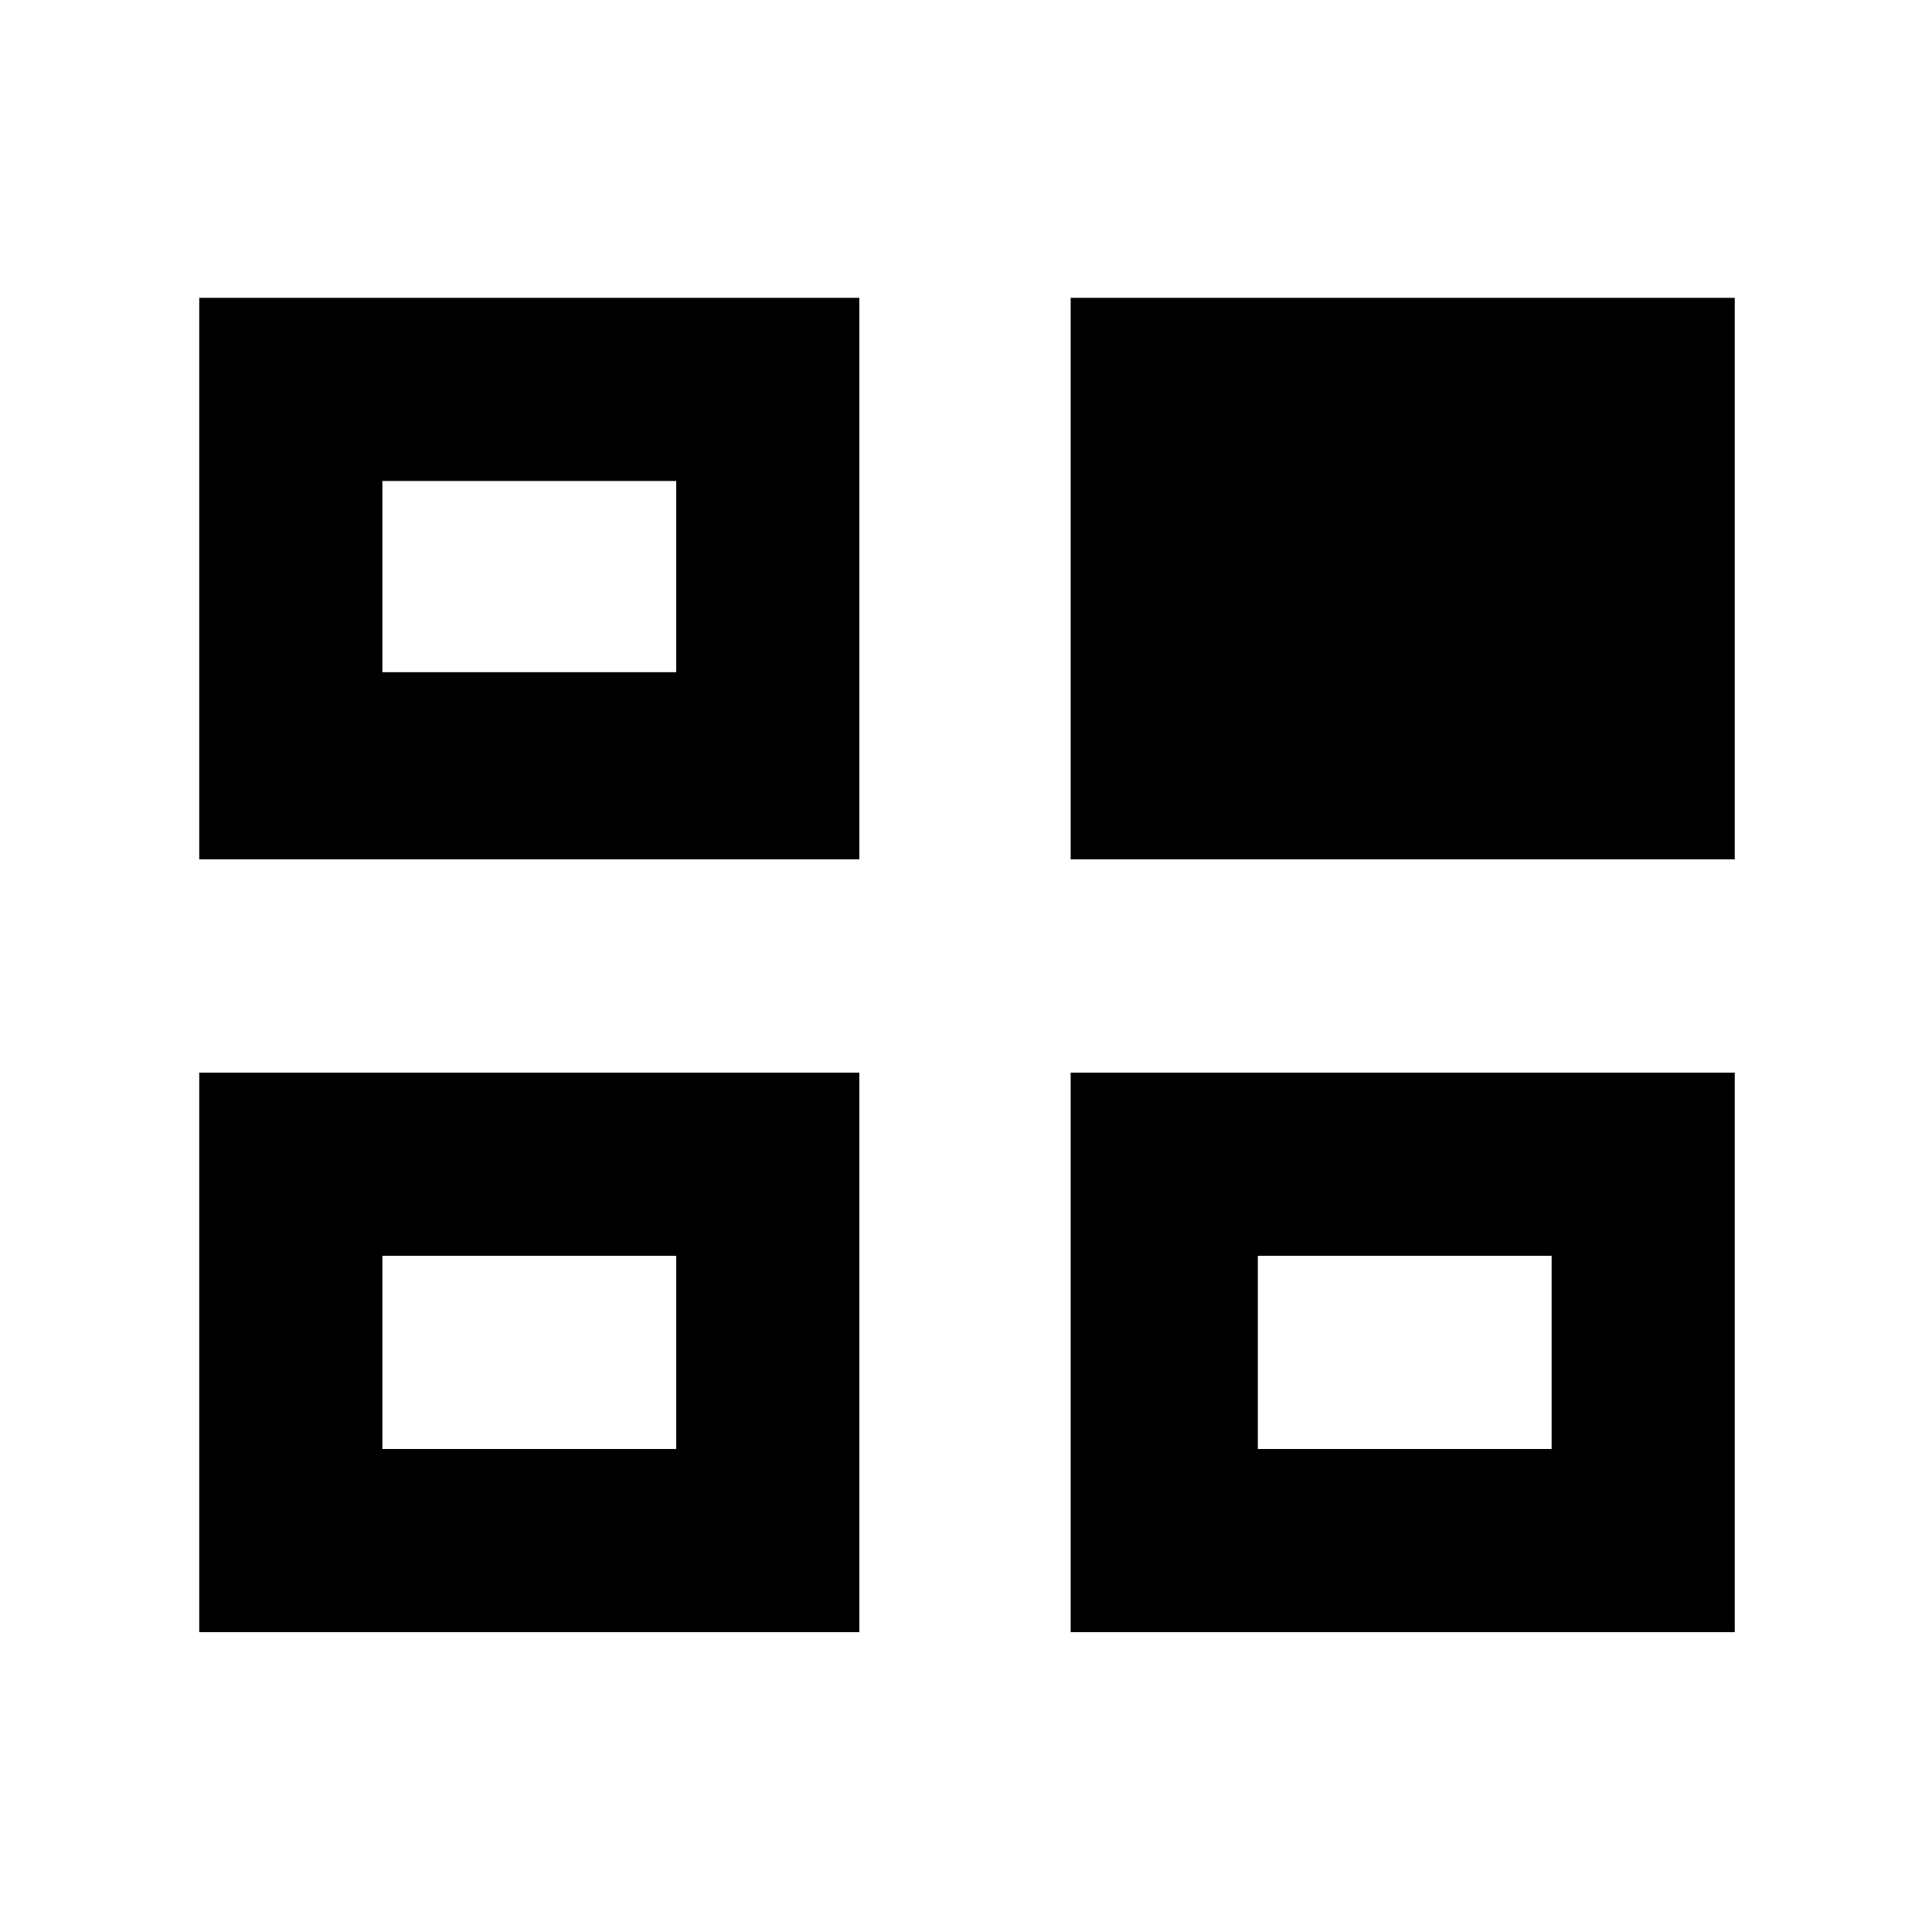<svg xmlns="http://www.w3.org/2000/svg" height="48" viewBox="0 -960 960 960" width="48"><path d="M99-149v-278h328v278H99Zm433 0v-278h330v278H532Zm-342-91h146v-96H190v96Zm435 0h146v-96H625v96ZM99-533v-279h328v279H99Zm433 0v-279h330v279H532Zm-342-93h146v-95H190v95Zm73 338Zm434 0ZM263-673Z"/></svg>